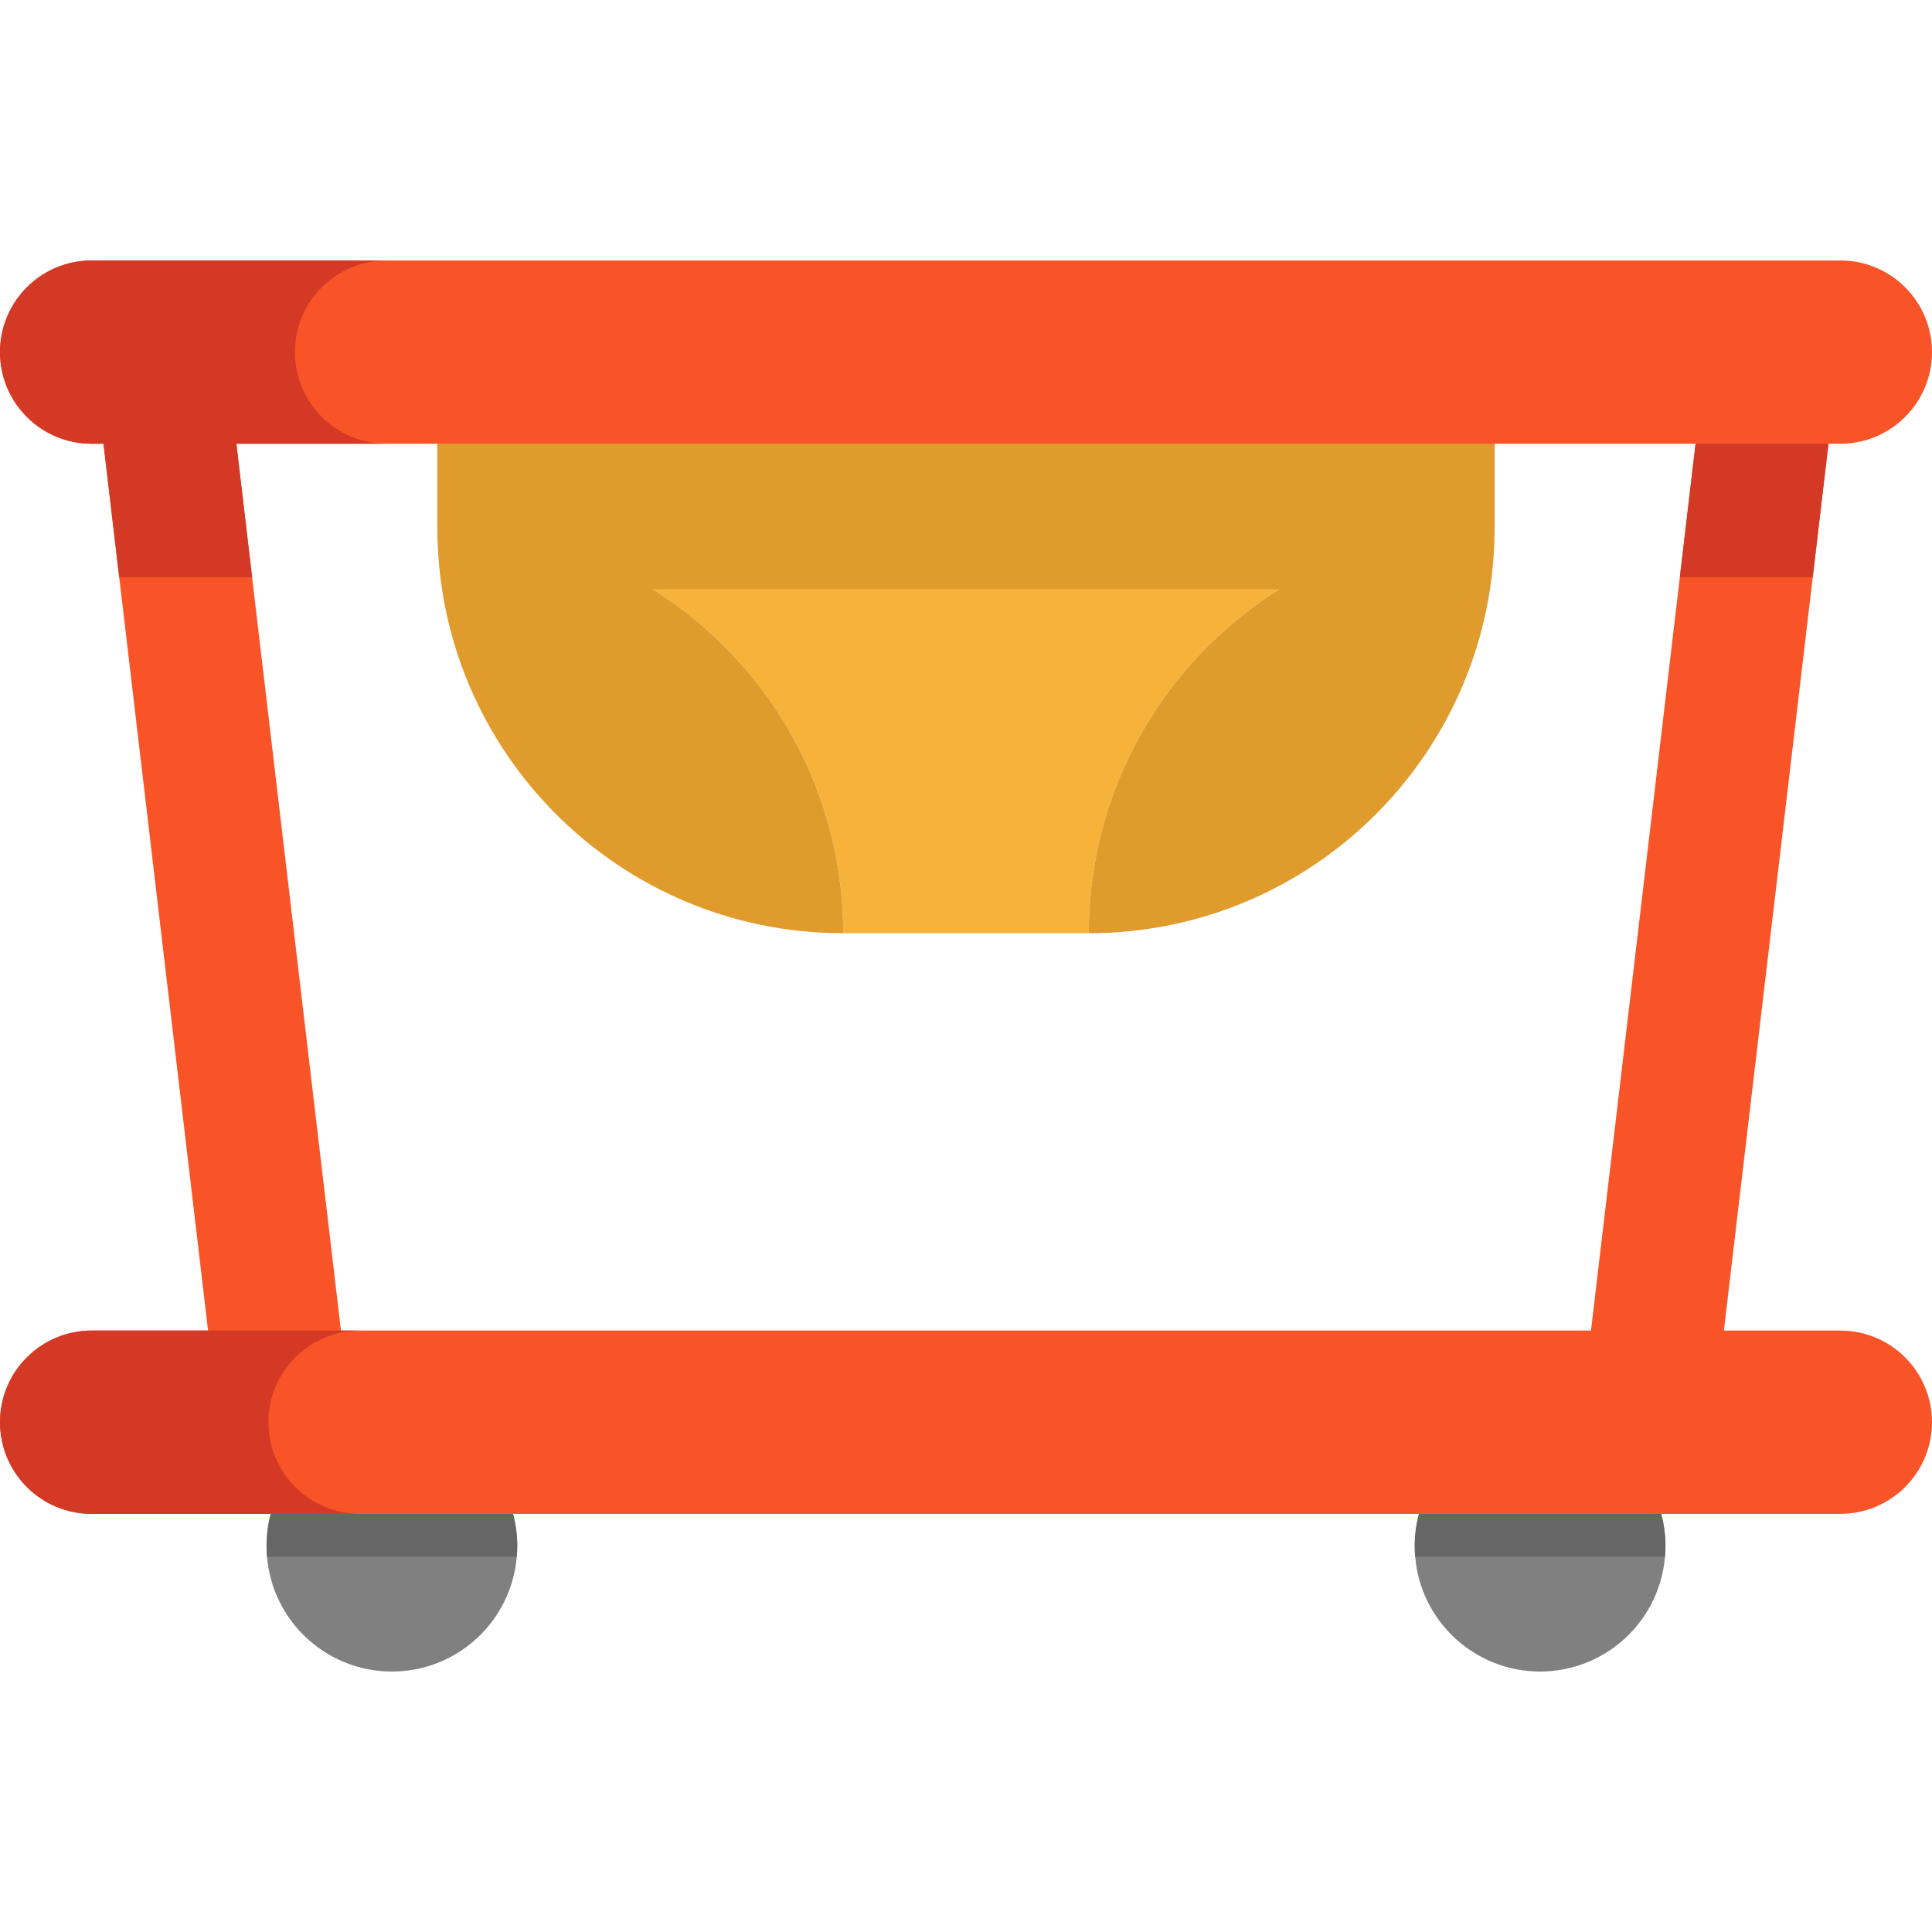 <?xml version="1.0" encoding="iso-8859-1"?>
<!-- Generator: Adobe Illustrator 19.0.0, SVG Export Plug-In . SVG Version: 6.00 Build 0)  -->
<svg version="1.1" id="Layer_1" xmlns="http://www.w3.org/2000/svg" xmlns:xlink="http://www.w3.org/1999/xlink" x="0px" y="0px"
	 viewBox="0 0 512 512" style="enable-background:new 0 0 512 512;" xml:space="preserve">
<path style="fill:#F7B239;" d="M115.899,115.703v24.051c20.956,0,40.523,6,57.059,16.371c17.104,10.725,30.974,26.123,39.816,44.414
	l0,0c6.847,14.148,10.687,30.014,10.687,46.776h65.08c0-16.763,3.827-32.628,10.687-46.764l-0.278-0.139l0.278,0.139
	c8.842-18.291,22.7-33.69,39.803-44.427c16.548-10.371,36.102-16.371,57.071-16.371v-24.051H115.899z"/>
<path style="fill:#E09B2D;" d="M115.899,115.703v24.051c0,59.408,48.153,107.561,107.549,107.561h0.013
	c0-16.763-3.84-32.628-10.687-46.776c-8.844-18.29-22.721-33.684-39.825-44.409c0.003-0.001,0.006-0.004,0.009-0.005H339.03
	c0.003,0.005,0.006,0.009,0.009,0.014c-17.102,10.728-30.976,26.124-39.812,44.413c-6.859,14.135-10.687,30.001-10.687,46.764
	c59.408,0,107.561-48.153,107.561-107.561v-24.051L115.899,115.703L115.899,115.703z"/>
<g>
	<path style="fill:#808080;" d="M441.362,409.75c0,0.947-0.038,1.882-0.126,2.804c-1.415,17.028-15.689,30.418-33.096,30.418
		s-31.681-13.39-33.096-30.418c-0.088-0.922-0.126-1.857-0.126-2.804c0-2.969,0.392-5.823,1.124-8.564h64.196
		C440.97,403.927,441.362,406.782,441.362,409.75z"/>
	<path style="fill:#808080;" d="M137.07,409.75c0,0.947-0.038,1.882-0.126,2.804c-1.415,17.028-15.689,30.418-33.096,30.418
		c-17.394,0-31.668-13.39-33.083-30.418c-0.088-0.922-0.126-1.857-0.126-2.804c0-2.969,0.379-5.823,1.112-8.564h64.208
		C136.691,403.927,137.07,406.782,137.07,409.75z"/>
</g>
<path style="fill:#F95428;" d="M487.709,352.616h-30.864l23.55-199.649l4.169-35.37l0,0h3.145c13.415,0,24.291-10.876,24.291-24.291
	c0-6.708-2.716-12.771-7.112-17.167s-10.472-7.112-17.18-7.112H24.279C10.864,69.028,0,79.904,0,93.306
	c0,6.708,2.716,12.784,7.112,17.18c4.383,4.396,10.459,7.112,17.167,7.112h3.145l0,0l4.169,35.37l23.55,199.649H24.279
	C10.864,352.616,0,363.492,0,376.895c0,6.708,2.716,12.784,7.112,17.18c4.383,4.396,10.459,7.112,17.167,7.112H71.75h64.208h240.084
	h64.196h47.471c13.415,0,24.291-10.876,24.291-24.291c0-6.708-2.716-12.771-7.112-17.167
	C500.492,355.332,494.416,352.616,487.709,352.616z M421.627,352.616h-0.224H90.584H90.36l-23.55-199.649l-4.169-35.37h53.256
	h280.203h53.244l-4.169,35.37L421.627,352.616z"/>
<path style="fill:#666666;" d="M440.238,401.186h-64.196c-0.733,2.741-1.124,5.596-1.124,8.564c0,0.947,0.038,1.882,0.126,2.804
	h66.192c0.088-0.922,0.126-1.857,0.126-2.804C441.362,406.782,440.97,403.927,440.238,401.186z M71.75,401.186
	c-0.733,2.741-1.112,5.596-1.112,8.564c0,0.947,0.038,1.882,0.126,2.804h66.179c0.088-0.922,0.126-1.857,0.126-2.804
	c0-2.969-0.379-5.823-1.112-8.564H71.75z"/>
<g>
	<polygon style="fill:#D33924;" points="484.563,117.598 480.395,152.967 445.177,152.967 449.345,117.598 	"/>
	<path style="fill:#D33924;" d="M85.279,110.486c-4.396-4.396-7.112-10.472-7.112-17.18c0-13.403,10.864-24.279,24.279-24.279
		H24.279C10.864,69.028,0,79.904,0,93.306c0,6.708,2.716,12.784,7.112,17.18c4.383,4.396,10.459,7.112,17.167,7.112h3.145
		l4.169,35.37h35.218l-4.169-35.37h39.803C95.738,117.598,89.662,114.882,85.279,110.486z"/>
	<path style="fill:#D33924;" d="M71.143,376.895c0-13.403,10.864-24.279,24.279-24.279h-4.838H55.366H24.279
		C10.864,352.616,0,363.492,0,376.895c0,6.708,2.716,12.784,7.112,17.18c4.383,4.396,10.459,7.112,17.167,7.112H71.75h23.672
		c-6.708,0-12.784-2.716-17.167-7.112C73.859,389.678,71.143,383.602,71.143,376.895z"/>
</g>
<g>
</g>
<g>
</g>
<g>
</g>
<g>
</g>
<g>
</g>
<g>
</g>
<g>
</g>
<g>
</g>
<g>
</g>
<g>
</g>
<g>
</g>
<g>
</g>
<g>
</g>
<g>
</g>
<g>
</g>
</svg>
